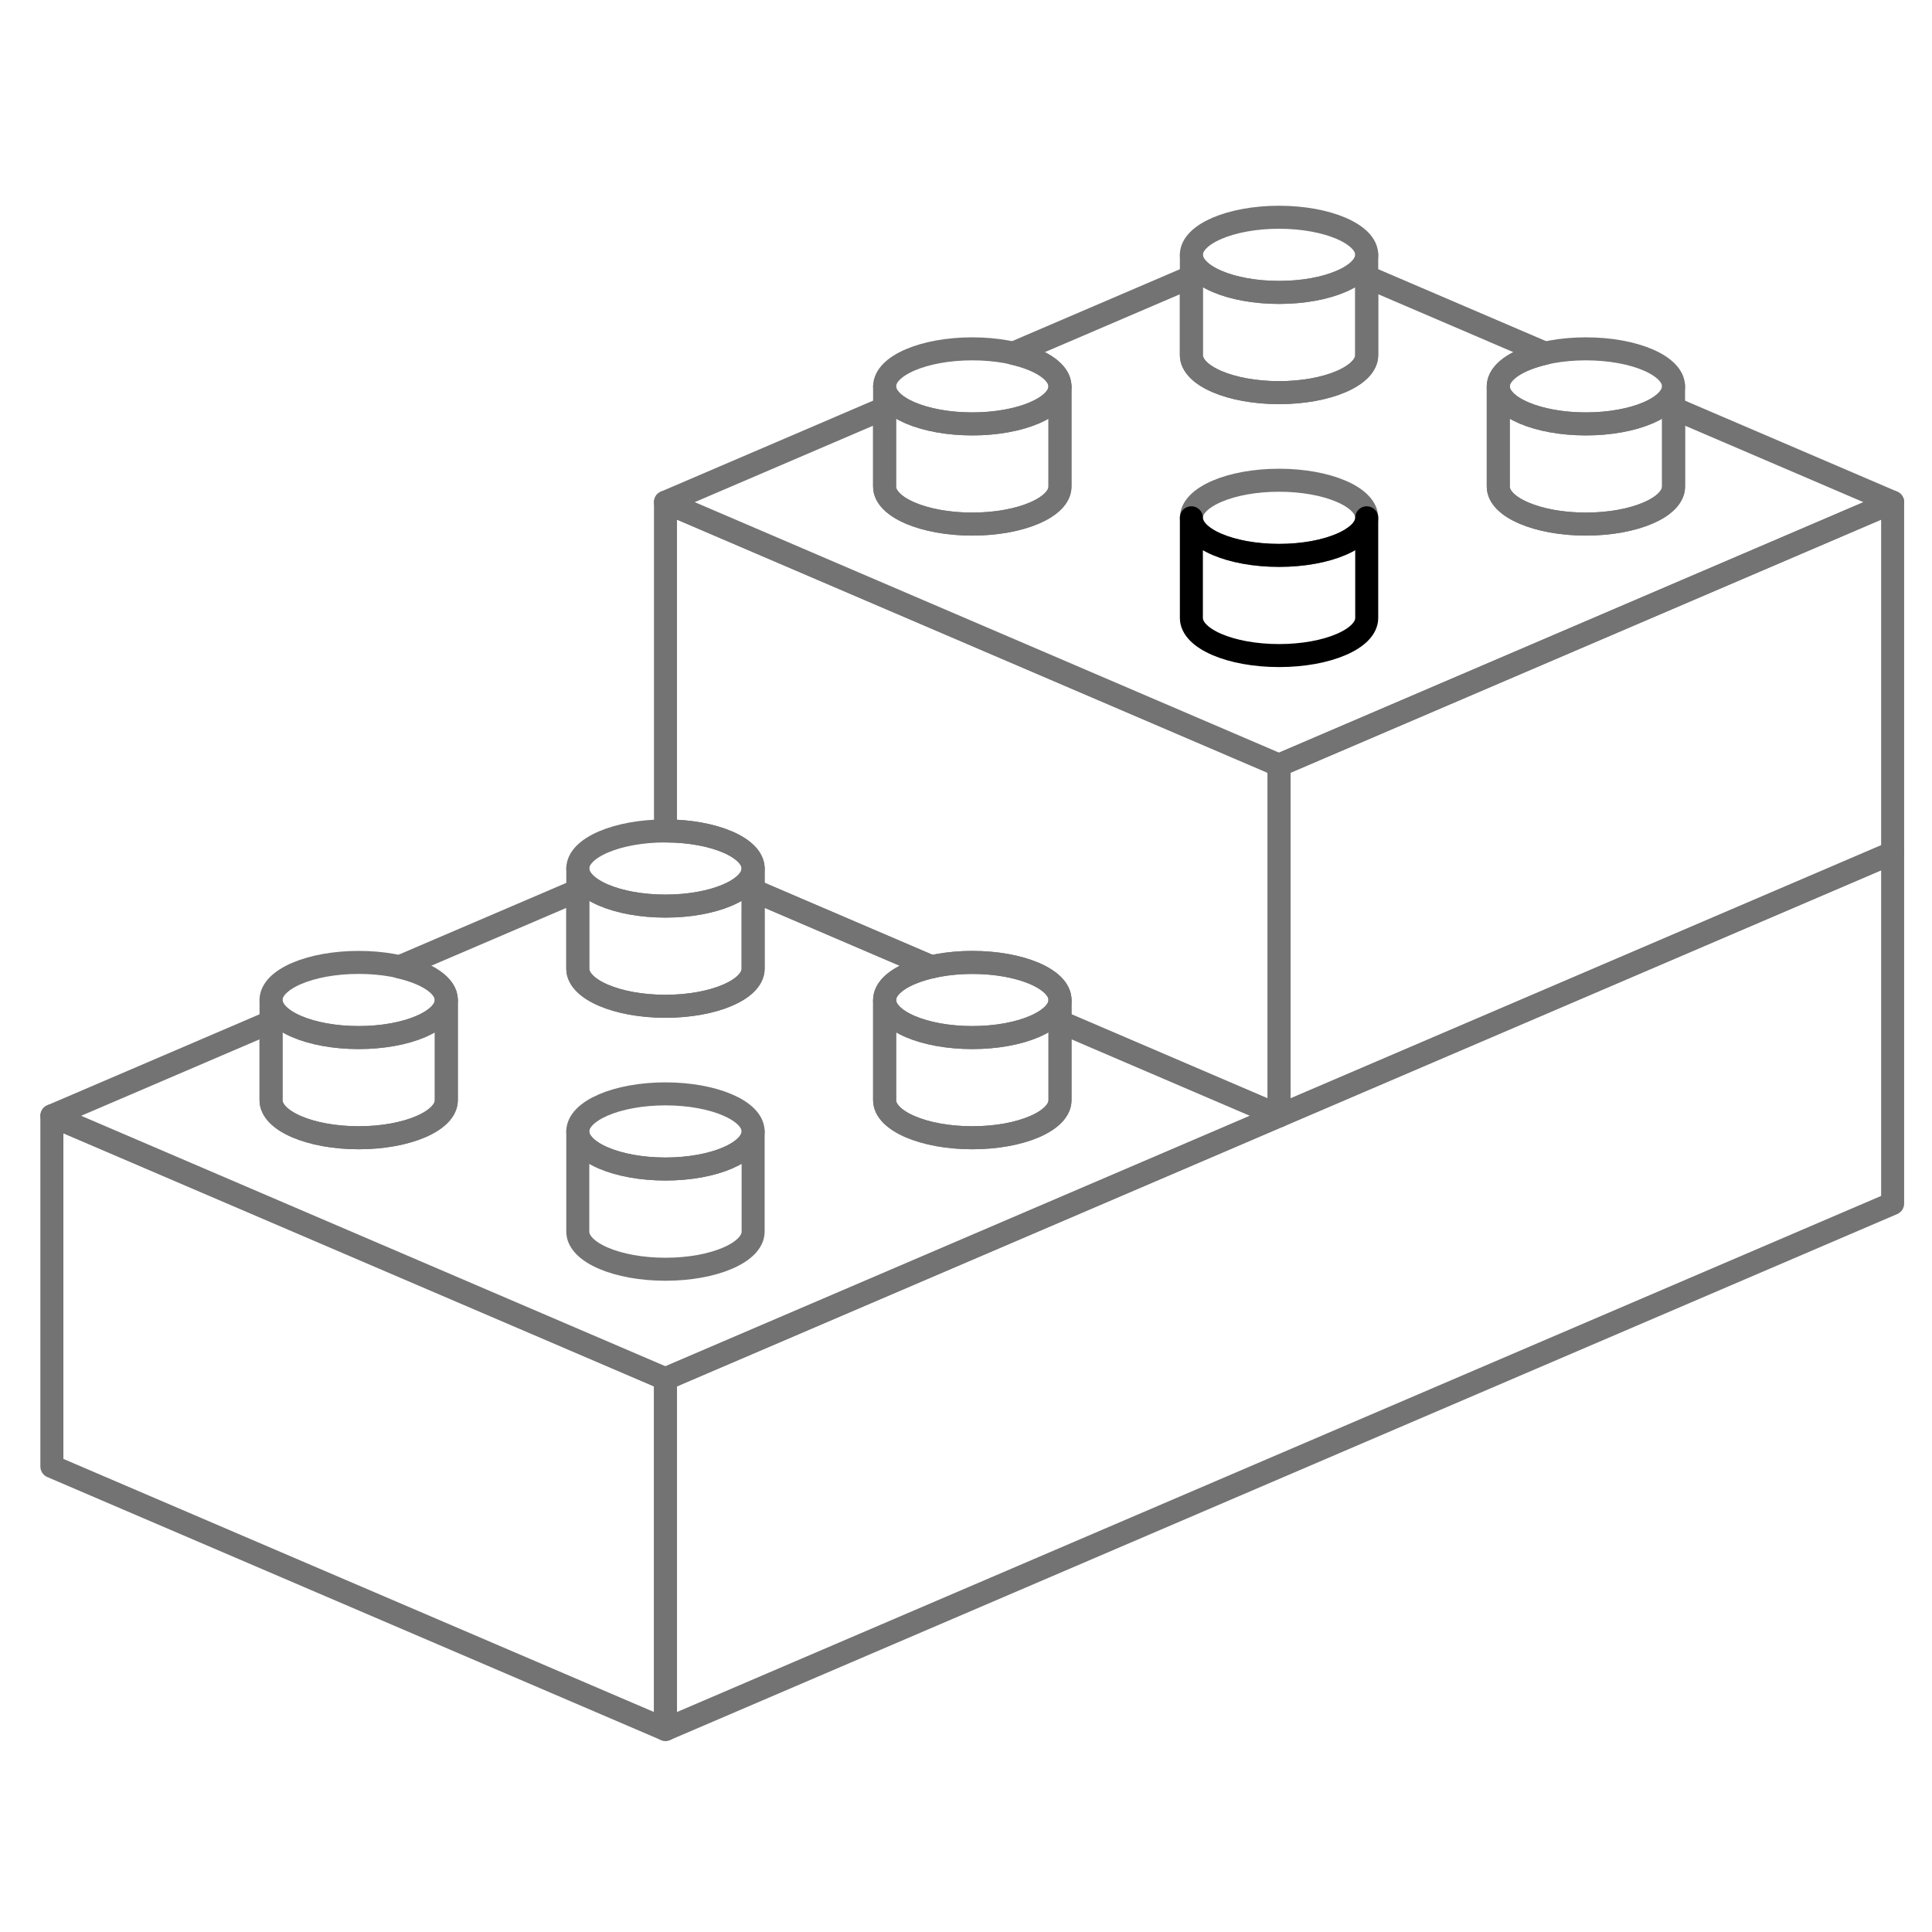 <?xml version="1.0" encoding="UTF-8" standalone="no"?>
<svg
   xmlns:dc="http://purl.org/dc/elements/1.1/"
   xmlns:cc="http://creativecommons.org/ns#"
   xmlns:rdf="http://www.w3.org/1999/02/22-rdf-syntax-ns#"
   xmlns:svg="http://www.w3.org/2000/svg"
   xmlns="http://www.w3.org/2000/svg"
   xmlns:sodipodi="http://sodipodi.sourceforge.net/DTD/sodipodi-0.dtd"
   xmlns:inkscape="http://www.inkscape.org/namespaces/inkscape"
   version="1.0"
   x="0px"
   y="0px"
   viewBox="0 0 100 100"
   enable-background="new 0 0 100 100"
   xml:space="preserve"
   id="svg50"
   sodipodi:docname="noun_legos_675209.svg"
   width="100"
   height="100"
   inkscape:version="0.92.4 (5da689c313, 2019-01-14)"><defs
     id="defs54" /><sodipodi:namedview
     pagecolor="#737373"
     bordercolor="#737373"
     borderopacity="1"
     objecttolerance="10"
     gridtolerance="10"
     guidetolerance="10"
     inkscape:pageopacity="0"
     inkscape:pageshadow="2"
     inkscape:window-width="640"
     inkscape:window-height="480"
     id="namedview52"
     showgrid="false"
     inkscape:zoom="1.888"
     inkscape:cx="50"
     inkscape:cy="62.673592"
     inkscape:window-x="0"
     inkscape:window-y="28"
     inkscape:window-maximized="0"
     inkscape:current-layer="svg50" /><g
     id="g3783"
     transform="matrix(1.191,0,0,1.191,-9.225,20.606)"><polygon
       transform="translate(0,-25)"
       style="fill:none;stroke:#737373;stroke-linecap:round;stroke-linejoin:round;stroke-miterlimit:10"
       id="polygon2"
       points="36.667,67.619 10,56.191 10,71.431 36.667,82.859 "
       stroke-miterlimit="10" /><ellipse
       style="fill:none;stroke:#737373;stroke-linecap:round;stroke-linejoin:round;stroke-miterlimit:10"
       id="ellipse4"
       ry="1.633"
       rx="3.81"
       cy="20.443"
       cx="36.666"
       stroke-miterlimit="10" /><path
       style="fill:none;stroke:#737373;stroke-linecap:round;stroke-linejoin:round;stroke-miterlimit:10"
       inkscape:connector-curvature="0"
       id="path6"
       d="m 32.856,24.798 c 0,0.899 1.705,1.633 3.811,1.633 2.104,0 3.809,-0.733 3.809,-1.633 v -4.354 c 0,0.899 -1.706,1.633 -3.809,1.633 -2.105,0 -3.811,-0.733 -3.811,-1.633 z"
       stroke-miterlimit="10" /><path
       style="fill:none;stroke:#737373;stroke-linecap:round;stroke-linejoin:round;stroke-miterlimit:10"
       inkscape:connector-curvature="0"
       id="path8"
       d="m 40.476,31.87 c 0,0.901 -1.706,1.633 -3.809,1.633 -2.105,0 -3.811,-0.731 -3.811,-1.633 0,-0.898 1.705,-1.633 3.811,-1.633 2.103,0 3.809,0.735 3.809,1.633 z"
       stroke-miterlimit="10" /><path
       style="fill:none;stroke:#737373;stroke-linecap:round;stroke-linejoin:round;stroke-miterlimit:10"
       inkscape:connector-curvature="0"
       id="path10"
       d="m 32.856,36.225 c 0,0.901 1.705,1.634 3.811,1.634 2.104,0 3.809,-0.732 3.809,-1.634 V 31.87 c 0,0.901 -1.706,1.633 -3.809,1.633 -2.105,0 -3.811,-0.731 -3.811,-1.633 z"
       stroke-miterlimit="10" /><ellipse
       style="fill:none;stroke:#737373;stroke-linecap:round;stroke-linejoin:round;stroke-miterlimit:10"
       id="ellipse12"
       ry="1.633"
       rx="3.811"
       cy="26.157"
       cx="50.001"
       stroke-miterlimit="10" /><path
       style="fill:none;stroke:#737373;stroke-linecap:round;stroke-linejoin:round;stroke-miterlimit:10"
       inkscape:connector-curvature="0"
       id="path14"
       d="m 46.19,30.512 c 0,0.9 1.705,1.633 3.811,1.633 2.106,0 3.811,-0.732 3.811,-1.633 v -4.354 c 0,0.9 -1.705,1.633 -3.811,1.633 -2.106,0 -3.811,-0.732 -3.811,-1.633 z"
       stroke-miterlimit="10" /><ellipse
       style="fill:none;stroke:#737373;stroke-linecap:round;stroke-linejoin:round;stroke-miterlimit:10"
       id="ellipse16"
       ry="1.633"
       rx="3.809"
       cy="26.157"
       cx="23.334"
       stroke-miterlimit="10" /><path
       style="fill:none;stroke:#737373;stroke-linecap:round;stroke-linejoin:round;stroke-miterlimit:10"
       inkscape:connector-curvature="0"
       id="path18"
       d="m 19.525,30.512 c 0,0.9 1.706,1.633 3.809,1.633 2.102,0 3.809,-0.732 3.809,-1.633 v -4.354 c 0,0.9 -1.707,1.633 -3.809,1.633 -2.104,0 -3.809,-0.732 -3.809,-1.633 z"
       stroke-miterlimit="10" /><polygon
       transform="translate(0,-25)"
       style="fill:none;stroke:#737373;stroke-linecap:round;stroke-linejoin:round;stroke-miterlimit:10"
       id="polygon20"
       points="89.998,60.002 89.998,44.763 36.667,67.619 36.667,82.859 "
       stroke-miterlimit="10" /><polygon
       transform="translate(0,-25)"
       style="fill:none;stroke:#737373;stroke-linecap:round;stroke-linejoin:round;stroke-miterlimit:10"
       id="polygon22"
       points="63.333,40.951 89.998,29.523 89.998,44.763 63.333,56.191 "
       stroke-miterlimit="10" /><path
       style="fill:none;stroke:#737373;stroke-linecap:round;stroke-linejoin:round;stroke-miterlimit:10"
       inkscape:connector-curvature="0"
       id="path24"
       d="m 67.142,-6.227 c 0,0.901 -1.705,1.634 -3.809,1.634 -2.105,0 -3.811,-0.733 -3.811,-1.634 0,-0.898 1.705,-1.633 3.811,-1.633 2.104,0.001 3.809,0.735 3.809,1.633 z"
       stroke-miterlimit="10" /><path
       style="fill:none;stroke:#737373;stroke-linecap:round;stroke-linejoin:round;stroke-miterlimit:10"
       inkscape:connector-curvature="0"
       id="path26"
       d="m 59.522,-1.871 c 0,0.9 1.705,1.633 3.811,1.633 2.104,0 3.809,-0.732 3.809,-1.633 v -4.356 c 0,0.901 -1.705,1.634 -3.809,1.634 -2.105,0 -3.811,-0.733 -3.811,-1.634 z"
       stroke-miterlimit="10" /><ellipse
       style="fill:none;stroke:#737373;stroke-linecap:round;stroke-linejoin:round;stroke-miterlimit:10"
       id="ellipse28"
       ry="1.633"
       rx="3.81"
       cy="5.202"
       cx="63.332"
       stroke-miterlimit="10" /><path
       style="fill:none;stroke:#000000;stroke-linecap:round;stroke-linejoin:round;stroke-miterlimit:10"
       inkscape:connector-curvature="0"
       id="path30"
       d="m 59.522,9.556 c 0,0.901 1.705,1.633 3.811,1.633 2.104,0 3.809,-0.731 3.809,-1.633 V 5.202 c 0,0.902 -1.705,1.633 -3.809,1.633 -2.105,0 -3.811,-0.73 -3.811,-1.633 z"
       stroke-miterlimit="10" /><ellipse
       style="fill:none;stroke:#737373;stroke-linecap:round;stroke-linejoin:round;stroke-miterlimit:10"
       id="ellipse32"
       ry="1.631"
       rx="3.809"
       cy="-0.51"
       cx="76.668"
       stroke-miterlimit="10" /><path
       style="fill:none;stroke:#737373;stroke-linecap:round;stroke-linejoin:round;stroke-miterlimit:10"
       inkscape:connector-curvature="0"
       id="path34"
       d="m 72.859,3.844 c 0,0.899 1.705,1.631 3.807,1.631 2.105,0 3.811,-0.731 3.811,-1.631 V -0.51 c 0,0.899 -1.705,1.631 -3.811,1.631 -2.102,0 -3.807,-0.731 -3.807,-1.631 z"
       stroke-miterlimit="10" /><ellipse
       style="fill:none;stroke:#737373;stroke-linecap:round;stroke-linejoin:round;stroke-miterlimit:10"
       id="ellipse36"
       ry="1.631"
       rx="3.811"
       cy="-0.51"
       cx="50.001"
       stroke-miterlimit="10" /><path
       style="fill:none;stroke:#737373;stroke-linecap:round;stroke-linejoin:round;stroke-miterlimit:10"
       inkscape:connector-curvature="0"
       id="path38"
       d="m 46.19,3.844 c 0,0.899 1.705,1.631 3.811,1.631 2.106,0 3.811,-0.731 3.811,-1.631 V -0.51 c 0,0.899 -1.705,1.631 -3.811,1.631 -2.106,0 -3.811,-0.731 -3.811,-1.631 z"
       stroke-miterlimit="10" /><path
       style="fill:none;stroke:#737373;stroke-linecap:round;stroke-linejoin:round;stroke-miterlimit:10"
       inkscape:connector-curvature="0"
       id="path40"
       d="m 36.667,4.523 v 14.288 c 2.104,0 3.809,0.731 3.809,1.633 v 0.95 l 7.756,3.325 c 0.533,-0.121 1.129,-0.193 1.77,-0.193 2.105,0 3.811,0.73 3.811,1.632 v 0.952 l 9.521,4.082 v -15.24 z"
       stroke-miterlimit="10" /><path
       style="fill:none;stroke:#737373;stroke-linecap:round;stroke-linejoin:round;stroke-miterlimit:10"
       inkscape:connector-curvature="0"
       id="path42"
       d="m 53.812,27.109 v 3.402 c 0,0.9 -1.705,1.633 -3.811,1.633 -2.106,0 -3.811,-0.732 -3.811,-1.633 v -4.354 c 0,-0.626 0.834,-1.163 2.041,-1.438 -2.881,-1.235 -5.652,-2.422 -7.756,-3.325 v 3.404 c 0,0.899 -1.706,1.633 -3.809,1.633 -2.105,0 -3.811,-0.733 -3.811,-1.633 v -3.4 l -7.754,3.321 c 1.209,0.275 2.041,0.813 2.041,1.438 v 4.354 c 0,0.9 -1.707,1.633 -3.809,1.633 -2.104,0 -3.809,-0.732 -3.809,-1.633 v -3.402 l -9.523,4.082 c 0,0 26.667,11.428 26.665,11.428 L 63.334,31.191 c 10e-4,0 -4.343,-1.861 -9.522,-4.082 z"
       stroke-miterlimit="10" /><path
       style="fill:none;stroke:#737373;stroke-linecap:round;stroke-linejoin:round;stroke-miterlimit:10"
       inkscape:connector-curvature="0"
       id="path44"
       d="m 80.477,0.441 v 3.403 c 0,0.899 -1.705,1.631 -3.809,1.631 -2.104,0 -3.809,-0.731 -3.809,-1.631 V -0.51 c 0,-0.627 0.83,-1.164 2.039,-1.438 -2.885,-1.236 -5.649,-2.42 -7.757,-3.325 v 3.403 c 0,0.9 -1.705,1.633 -3.809,1.633 -2.105,0 -3.811,-0.732 -3.811,-1.633 v -3.401 l -7.752,3.323 c 1.207,0.274 2.041,0.812 2.041,1.438 v 4.354 c 0,0.899 -1.705,1.631 -3.811,1.631 -2.106,0 -3.811,-0.731 -3.811,-1.631 V 0.441 l -9.522,4.082 c 0,0 26.667,11.428 26.665,11.428 L 90,4.523 c 0,0 -4.344,-1.862 -9.523,-4.082 z"
       stroke-miterlimit="10" /></g></svg>